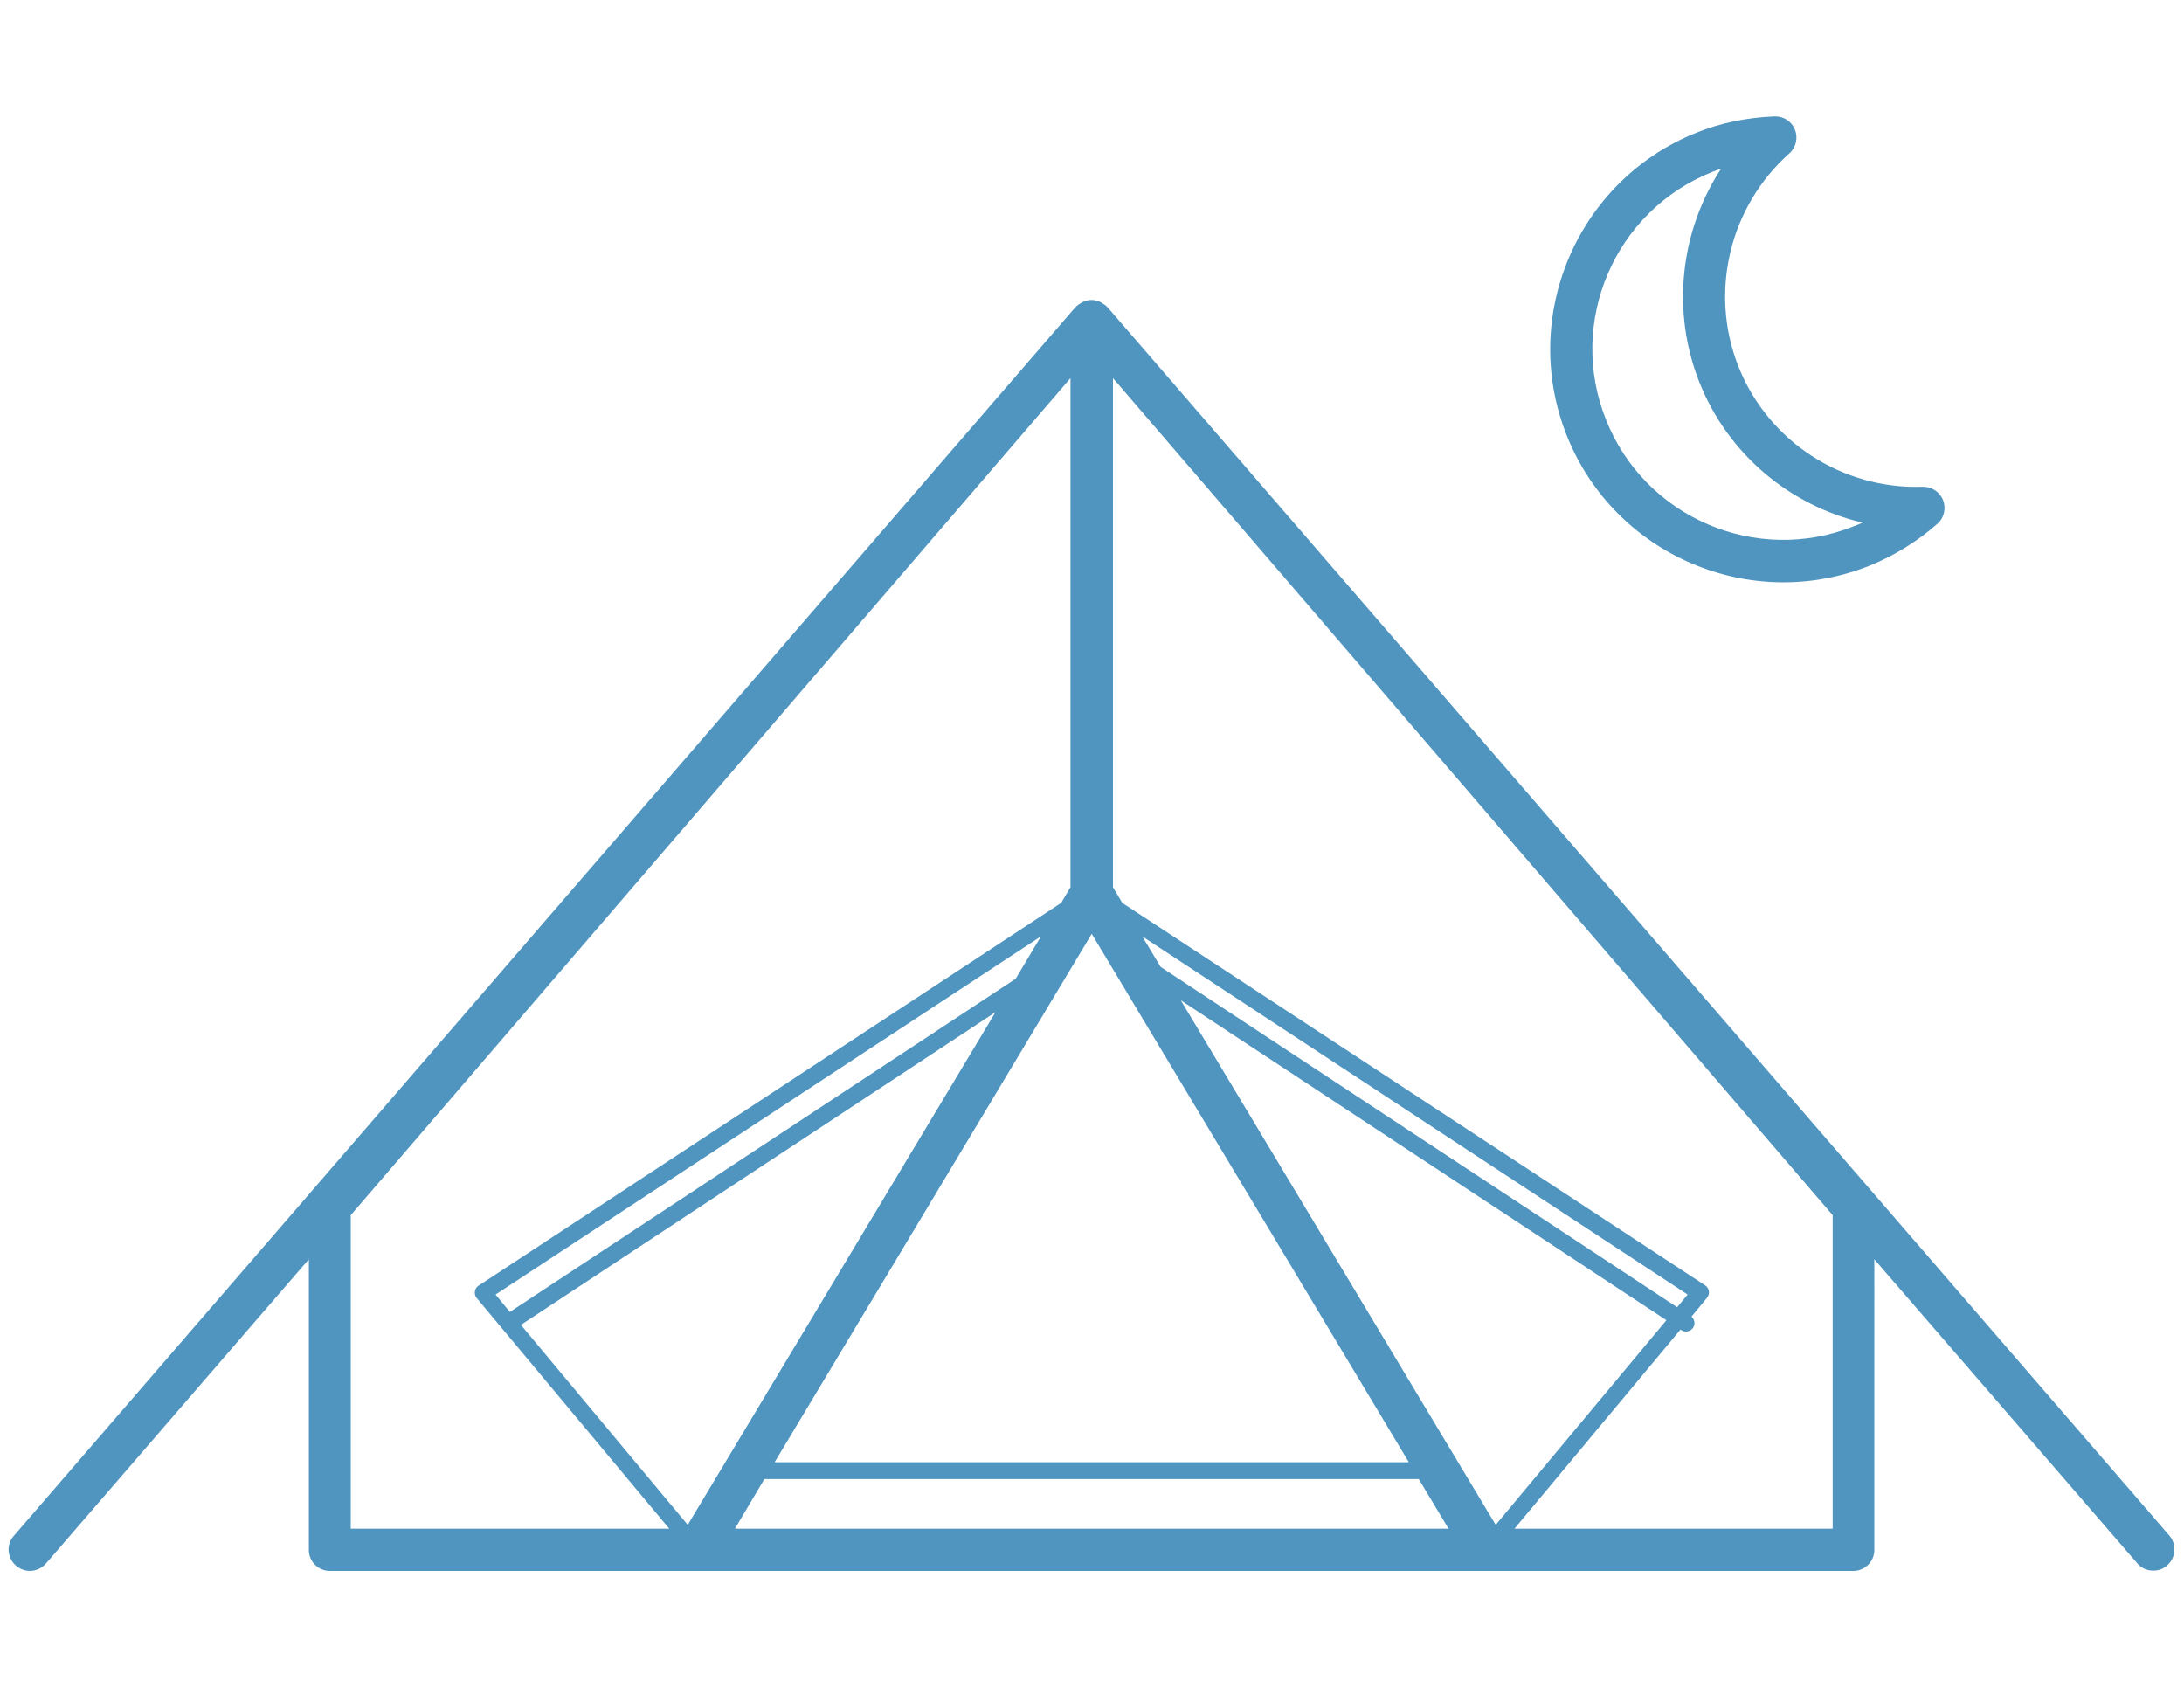 <?xml version="1.0" encoding="utf-8"?>
<!-- Generator: Adobe Illustrator 18.0.0, SVG Export Plug-In . SVG Version: 6.00 Build 0)  -->
<!DOCTYPE svg PUBLIC "-//W3C//DTD SVG 1.1//EN" "http://www.w3.org/Graphics/SVG/1.1/DTD/svg11.dtd">
<svg version="1.1" id="Calque_1" xmlns="http://www.w3.org/2000/svg" xmlns:xlink="http://www.w3.org/1999/xlink" x="0px" y="0px"
	 viewBox="0 0 792 612" enable-background="new 0 0 792 612" xml:space="preserve">
<g>
	<path fill="#4F95C0" d="M277.2,536.3h237.3l10.8,18H266.5L277.2,536.3z M395.9,338.6l115,191.6h-230L395.9,338.6z M368.3,354.9
		L184.9,475.7l-5.2-6.3l197.8-129.9L368.3,354.9z M249.4,552.9l-60.5-72.5L361,367L249.4,552.9z M420.9,350.6l-6.7-11.1l197.8,129.9
		l-3.8,4.6L420.9,350.6z M542.4,552.9L428.2,362.7l176.1,116L542.4,552.9z M127.2,554.3V440.6l261-303.5v184.6l-3.4,5.7L173.5,466.2
		c-0.7,0.5-1.2,1.2-1.3,2.1c-0.1,0.9,0.1,1.7,0.7,2.4l69.8,83.6H127.2z M664.5,554.3H549.2l60.2-72.2l0.3,0.2
		c0.5,0.3,1.1,0.5,1.7,0.5c1,0,2-0.5,2.6-1.4c0.9-1.3,0.5-3-0.6-4l5.6-6.8c0.6-0.7,0.8-1.5,0.7-2.4c-0.1-0.9-0.6-1.6-1.3-2.1
		L407,327.4l-3.4-5.7V137.1l261,303.5V554.3z M401.8,111.6l-0.1-0.1l0,0c-0.1-0.1-0.1-0.1-0.2-0.2c-0.1-0.1-0.3-0.3-0.4-0.4
		c-0.1-0.1-0.1-0.1-0.2-0.2c-0.1,0-0.1-0.1-0.2-0.1c-0.1-0.1-0.2-0.2-0.4-0.3c-0.2-0.1-0.3-0.2-0.5-0.3c-0.2-0.1-0.3-0.2-0.4-0.3
		c-0.1-0.1-0.3-0.1-0.4-0.2c-0.2-0.1-0.3-0.1-0.5-0.2c-0.2-0.1-0.3-0.1-0.5-0.2c-0.1,0-0.3-0.1-0.4-0.1c-0.2,0-0.4-0.1-0.5-0.1
		c-0.2,0-0.3-0.1-0.5-0.1c-0.2,0-0.3,0-0.5,0c-0.1,0-0.2,0-0.3,0c-0.1,0-0.2,0-0.3,0c-0.1,0-0.3,0-0.4,0c-0.2,0-0.4,0-0.5,0.1
		c-0.2,0-0.4,0.1-0.5,0.1c-0.1,0-0.3,0.1-0.4,0.1c-0.2,0-0.3,0.1-0.5,0.2c-0.2,0.1-0.3,0.1-0.5,0.2c-0.1,0.1-0.2,0.1-0.4,0.2
		c-0.2,0.1-0.3,0.2-0.5,0.3c-0.2,0.1-0.3,0.2-0.5,0.3c-0.1,0.1-0.2,0.2-0.4,0.3c-0.1,0.1-0.1,0.1-0.2,0.1c-0.1,0.1-0.1,0.1-0.2,0.2
		c-0.1,0.1-0.3,0.3-0.4,0.4c-0.1,0.1-0.1,0.1-0.2,0.2l0,0h0l-0.1,0.1L5,556.9c-2.8,3.2-2.4,8,0.8,10.8c1.4,1.2,3.2,1.9,5,1.9
		c2.1,0,4.3-0.9,5.8-2.6L112,456.6v105.4c0,4.2,3.4,7.6,7.6,7.6h133.3h285.9h133.3c4.2,0,7.6-3.4,7.6-7.6V456.6l95.4,110.3
		c1.5,1.8,3.6,2.6,5.8,2.6c1.8,0,3.6-0.6,5-1.9c3.2-2.8,3.5-7.6,0.8-10.8L401.8,111.6z"/>
	<path fill="#4F95C0" d="M675.4,189.5c-1,0.5-2,0.9-3.1,1.3c-35.4,14.2-75.8-3.1-89.9-38.6c-14.2-35.4,3.1-75.8,38.6-89.9
		c1-0.4,2.1-0.8,3.1-1.1c-14.8,22.7-18.1,51.7-7.8,77.5C626.6,164.6,649,183.3,675.4,189.5 M630.5,133.1
		c-10.8-27-3.4-58.1,18.4-77.5c2.4-2.1,3.2-5.6,2-8.6c-1.2-3-4.1-4.9-7.4-4.8c-9.9,0.4-19.4,2.3-28.3,5.9
		C572,65.4,550.9,114.7,568.2,158c17.3,43.3,66.6,64.4,109.8,47.1c8.9-3.6,17.2-8.7,24.6-15.2c2.4-2.1,3.2-5.6,2-8.6
		c-1.2-3-4.2-4.9-7.4-4.8C668.1,177.5,641.3,160.1,630.5,133.1"/>
</g>
</svg>
